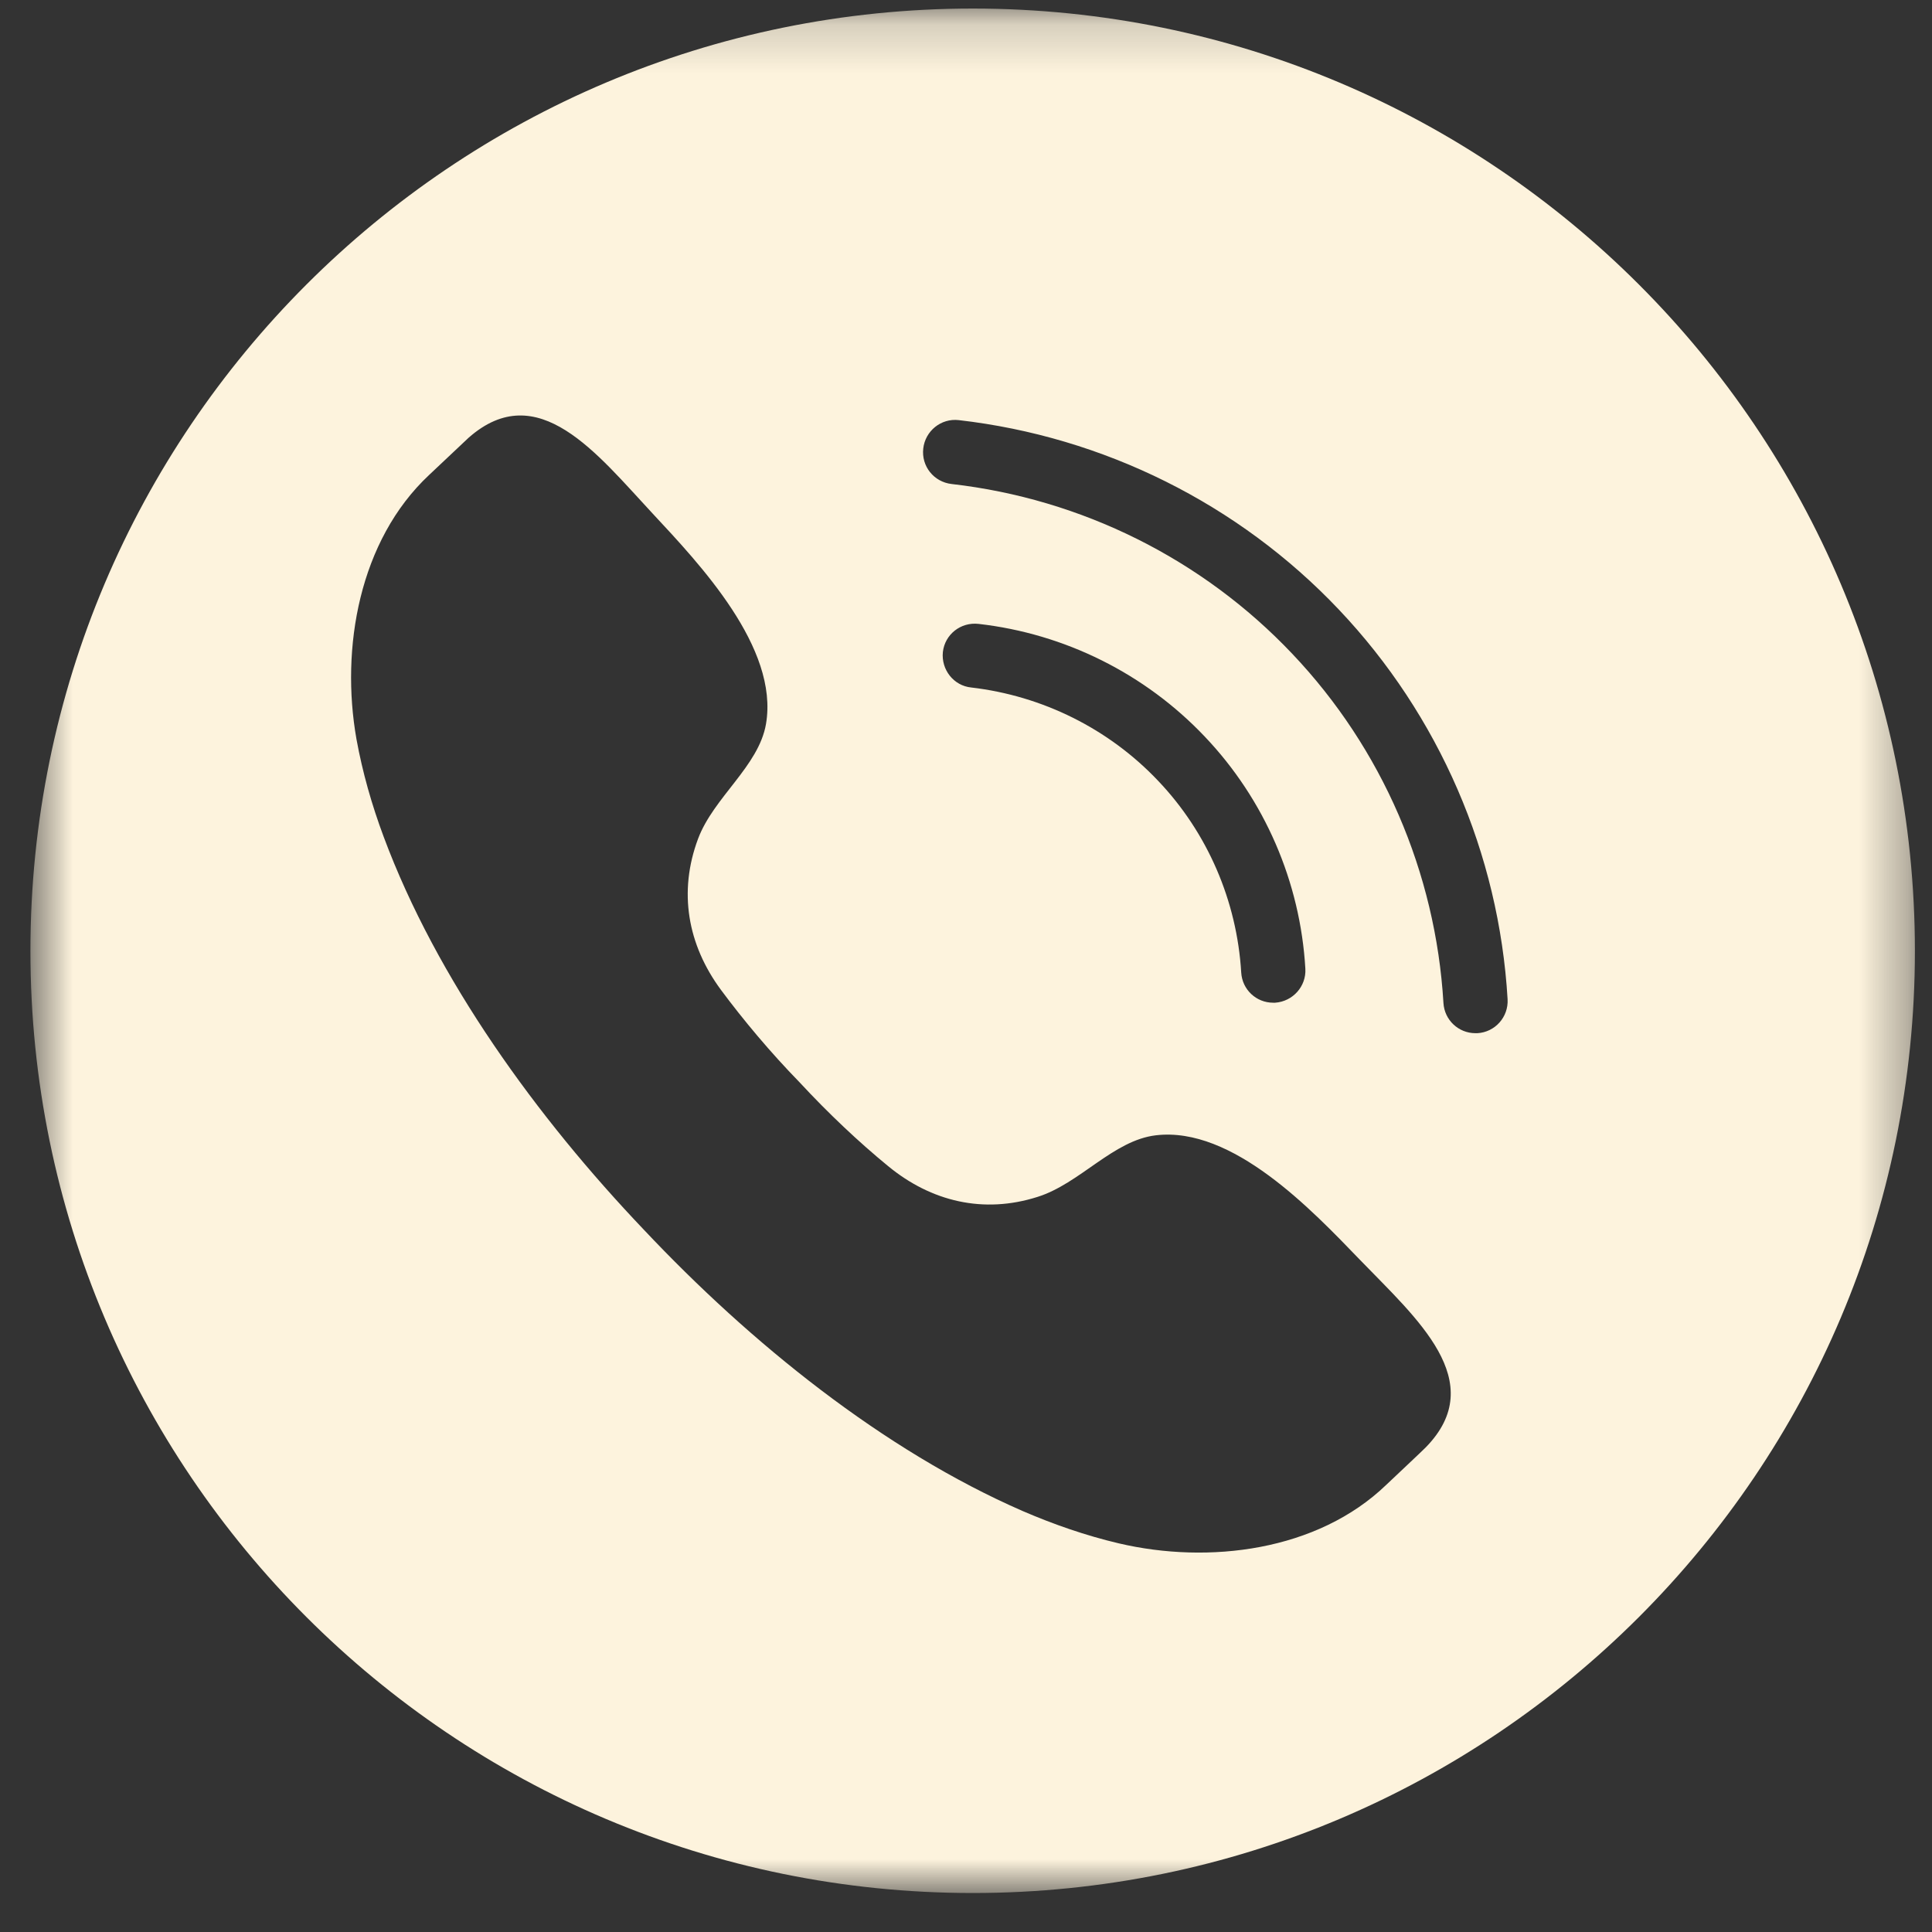 <svg width="40" height="40" viewBox="0 0 40 40" fill="none" xmlns="http://www.w3.org/2000/svg">
<rect x="0" y="0" width="40" height="40" fill="#333333" stroke="none"/>
<mask id="mask0_1_77" style="mask-type:luminance" maskUnits="userSpaceOnUse" x="0" y="0" width="40" height="40">
<path d="M0.63 0.182H39.651V39.203H0.63V0.182Z" fill="white"/>
</mask>
<g mask="url(#mask0_1_77)">
<path d="M30.588 21.391H30.547C30.198 21.391 29.906 21.12 29.885 20.766C29.724 18.062 28.615 15.495 26.755 13.536C24.896 11.573 22.391 10.328 19.703 10.021C19.333 9.979 19.073 9.651 19.115 9.286C19.156 8.922 19.484 8.656 19.849 8.698C22.849 9.042 25.646 10.432 27.719 12.62C29.792 14.807 31.036 17.672 31.213 20.688C31.234 21.057 30.953 21.37 30.588 21.391ZM19.521 13.5C19.562 13.135 19.891 12.875 20.26 12.917C22.047 13.12 23.708 13.948 24.943 15.25C26.182 16.552 26.922 18.26 27.026 20.057C27.047 20.422 26.766 20.734 26.401 20.76H26.359C26.01 20.76 25.719 20.49 25.698 20.135C25.609 18.651 25 17.24 23.979 16.167C22.958 15.088 21.583 14.406 20.109 14.234C19.745 14.198 19.484 13.865 19.521 13.5ZM29.516 29.969C29.5 29.99 28.724 30.719 28.703 30.74C27.276 32.115 25.026 32.391 23.161 31.953C22.479 31.792 21.818 31.562 21.177 31.286C18.286 30.026 15.536 27.802 13.333 25.463C11.115 23.135 9.042 20.276 7.943 17.323C7.698 16.667 7.505 15.99 7.38 15.302C7.047 13.417 7.437 11.188 8.885 9.833C8.911 9.812 9.677 9.083 9.703 9.062C11.135 7.802 12.365 9.401 13.51 10.63C14.49 11.682 16.13 13.411 15.859 14.99C15.708 15.865 14.776 16.505 14.453 17.365C14.042 18.463 14.234 19.557 14.927 20.495C15.391 21.12 15.953 21.792 16.557 22.411C17.146 23.047 17.781 23.646 18.385 24.141C19.281 24.88 20.365 25.135 21.479 24.781C22.359 24.505 23.047 23.609 23.932 23.505C25.521 23.318 27.161 25.052 28.156 26.083C29.323 27.292 30.854 28.604 29.516 29.969ZM20.141 0.177C9.365 0.177 0.63 8.911 0.63 19.688C0.63 30.458 9.365 39.193 20.141 39.193C30.911 39.193 39.646 30.458 39.646 19.688C39.646 8.911 30.911 0.177 20.141 0.177Z" fill="#FDF3DD"/>
</g>
</svg>
